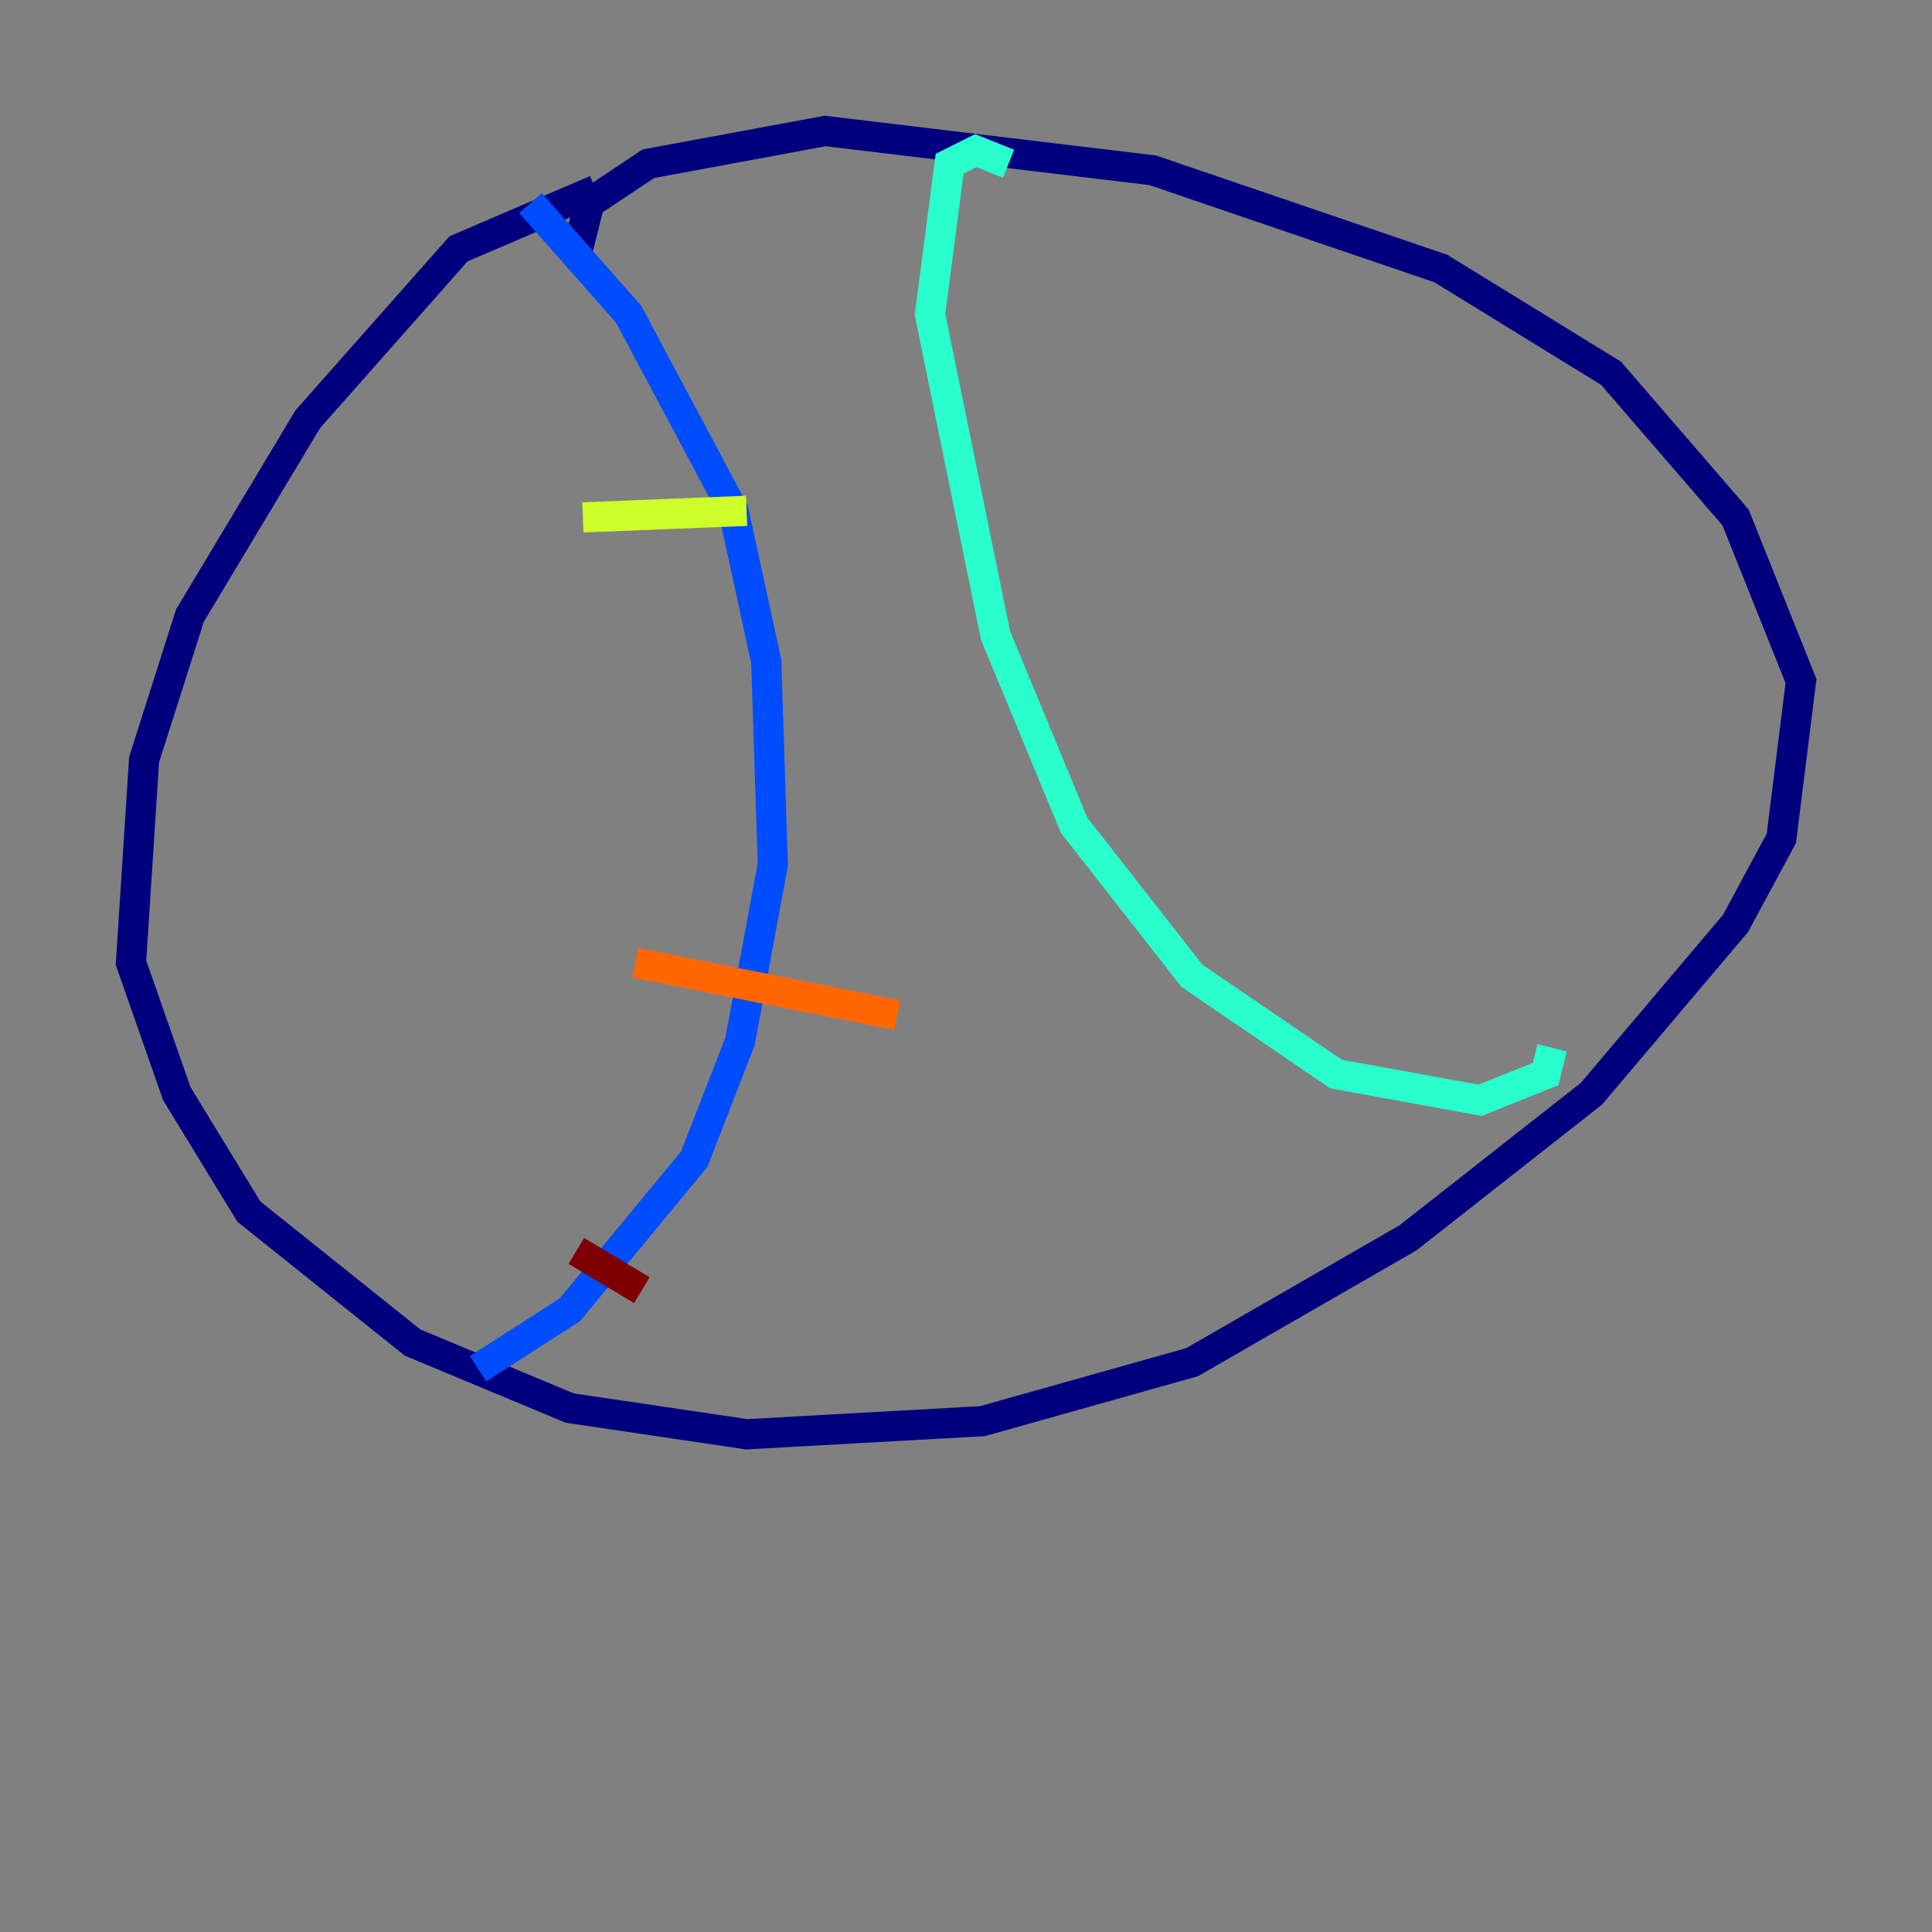 <?xml version="1.0" encoding="utf-8" ?>
<svg baseProfile="tiny" height="128" version="1.2" viewBox="0,0,128,128" width="128" xmlns="http://www.w3.org/2000/svg" xmlns:ev="http://www.w3.org/2001/xml-events" xmlns:xlink="http://www.w3.org/1999/xlink"><rect x="0" y="0" width="128" height="128" fill="#808080" stroke="none"/><defs /><polyline fill="none" points="39.485,12.583 30.373,16.488 20.393,27.77 12.583,40.786 9.546,50.332 8.678,63.783 11.715,72.461 16.488,80.271 27.336,88.949 37.749,93.288 49.464,95.024 65.085,94.156 78.969,90.251 93.288,82.007 105.437,72.461 114.983,61.18 118.02,55.539 119.322,45.125 114.983,34.278 106.739,24.732 95.458,17.79 76.366,11.281 54.671,8.678 42.956,10.848 39.051,13.451 38.183,16.922" stroke="#00007f" stroke-width="2" /><polyline fill="none" points="35.146,13.451 41.654,20.827 48.597,33.844 50.766,43.824 51.2,57.275 49.031,68.99 45.993,76.8 37.749,86.78 31.675,90.685" stroke="#004cff" stroke-width="2" /><polyline fill="none" points="66.82,10.848 64.651,9.98 62.915,10.848 61.614,20.827 65.953,42.088 71.159,54.671 78.969,64.651 88.515,71.159 98.061,72.895 102.4,71.159 102.834,69.424" stroke="#29ffcd" stroke-width="2" /><polyline fill="none" points="38.617,34.278 49.464,33.844" stroke="#cdff29" stroke-width="2" /><polyline fill="none" points="42.088,63.783 59.444,67.254" stroke="#ff6700" stroke-width="2" /><polyline fill="none" points="38.183,82.875 42.522,85.478" stroke="#7f0000" stroke-width="2" /></svg>